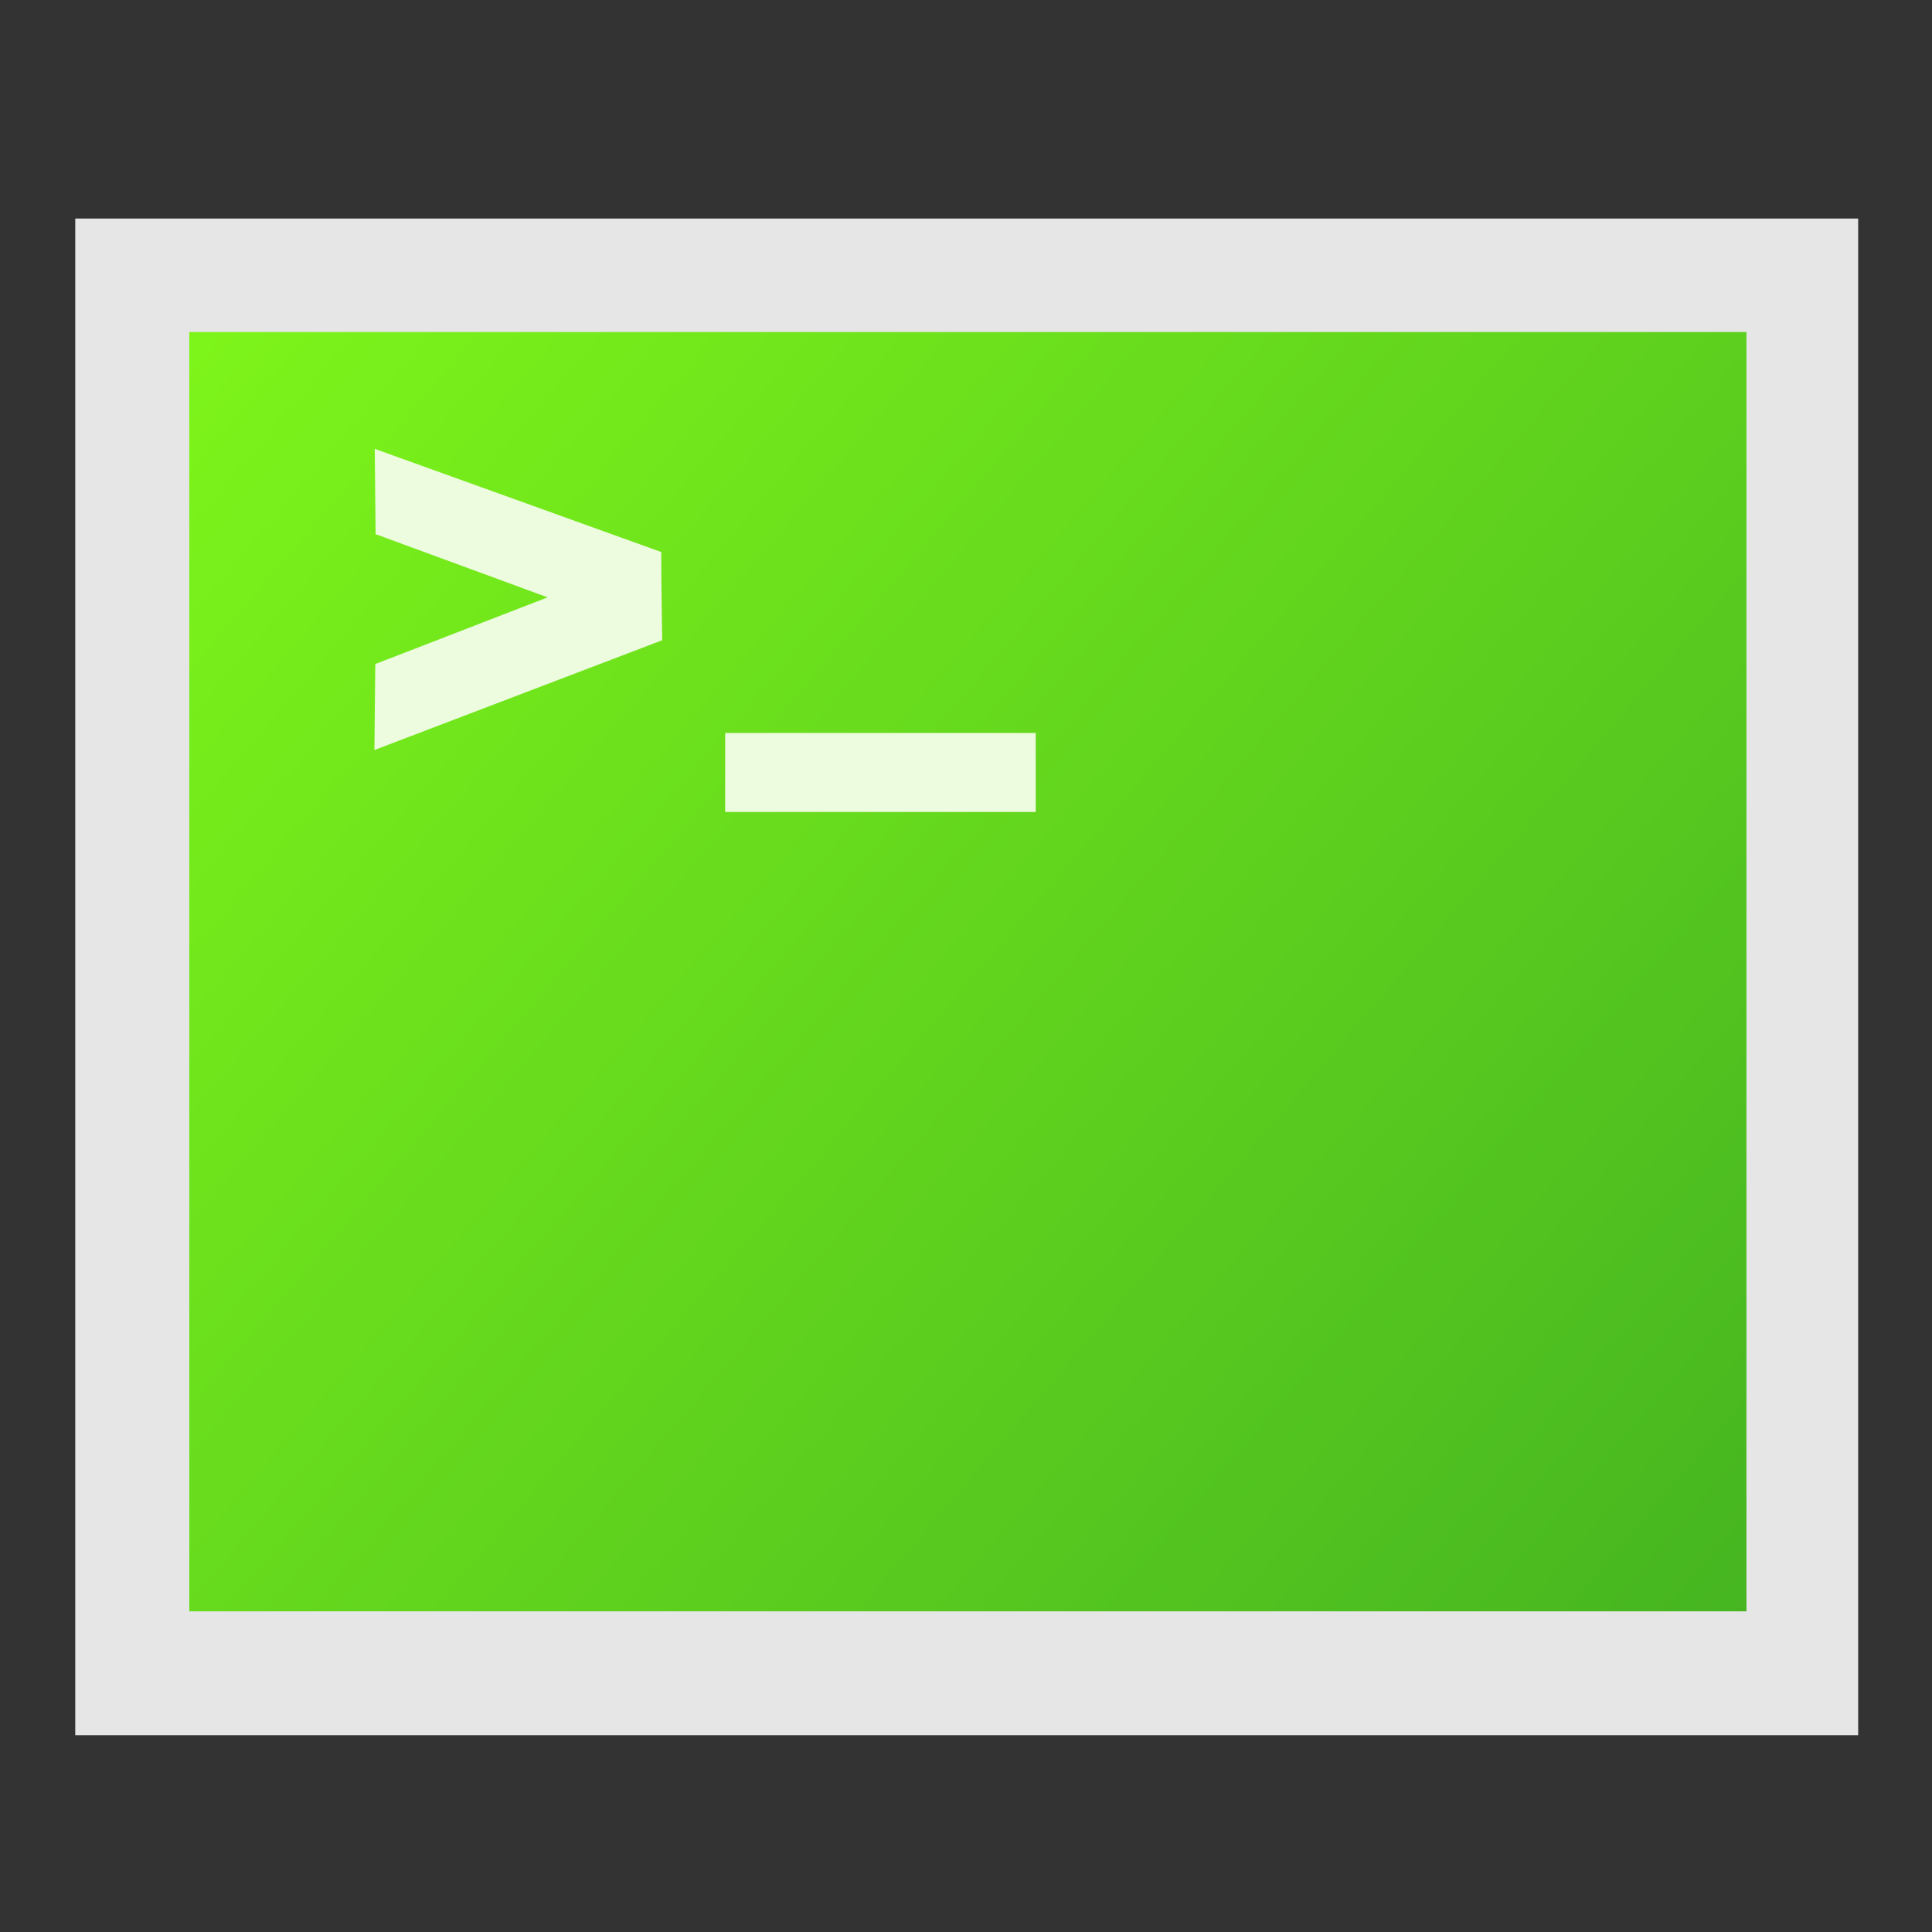 <?xml version="1.0" encoding="UTF-8" standalone="no"?>
<!-- Created with Inkscape (http://www.inkscape.org/) -->

<svg
   xmlns:dc="http://purl.org/dc/elements/1.1/"
   xmlns:cc="http://creativecommons.org/ns#"
   xmlns:rdf="http://www.w3.org/1999/02/22-rdf-syntax-ns#"
   xmlns:svg="http://www.w3.org/2000/svg"
   xmlns="http://www.w3.org/2000/svg"
   xmlns:xlink="http://www.w3.org/1999/xlink"
   xmlns:sodipodi="http://sodipodi.sourceforge.net/DTD/sodipodi-0.dtd"
   xmlns:inkscape="http://www.inkscape.org/namespaces/inkscape"
   id="svg3057"
   version="1.1"
   inkscape:version="0.91 r"
   width="513"
   height="513"
   sodipodi:docname="guake.svg">
  <rect width="100%" height="100%" fill="#333333" stroke="none"/>
  <defs
     id="defs3061">
    <linearGradient
       inkscape:collect="always"
       xlink:href="#0"
       id="linearGradient3346"
       x1="36.953"
       y1="76.081"
       x2="471.699"
       y2="434.746"
       gradientUnits="userSpaceOnUse" />
    <filter
       id="filter3350"
       color-interpolation-filters="sRGB">
      <feGaussianBlur
         id="feGaussianBlur3352"
         stdDeviation="1.71" />
    </filter>
    <linearGradient
       id="linearGradient3354"
       y1="92.54"
       x2="0"
       y2="7.02"
       gradientUnits="userSpaceOnUse"
       gradientTransform="scale(1.006.994)">
      <stop
         id="stop3356" />
      <stop
         id="stop3358"
         stop-opacity=".588"
         offset="1" />
    </linearGradient>
    <linearGradient
       gradientTransform="matrix(1.035,0,0,1,4.382,0)"
       id="0"
       x1="-176.63"
       y1="69.73"
       x2="-72.48"
       y2="-33.3"
       gradientUnits="userSpaceOnUse">
      <stop
         offset="0"
         stop-color="#c6f61a"
         id="stop3363"
         style="stop-color:#7ff61a;stop-opacity:1" />
      <stop
         stop-color="#4fd127"
         id="stop3361"
         offset="1"
         style="stop-color:#43b221;stop-opacity:1" />
    </linearGradient>
  </defs>
  <sodipodi:namedview
     pagecolor="#ffffff"
     bordercolor="#666666"
     borderopacity="1"
     objecttolerance="10"
     gridtolerance="10"
     guidetolerance="10"
     inkscape:pageopacity="0"
     inkscape:pageshadow="2"
     inkscape:window-width="1366"
     inkscape:window-height="744"
     id="namedview3059"
     showgrid="false"
     inkscape:zoom="0.46003899"
     inkscape:cx="49.522243"
     inkscape:cy="248.93373"
     inkscape:window-x="0"
     inkscape:window-y="24"
     inkscape:window-maximized="1"
     inkscape:current-layer="svg3057" />
  <rect
     style="fill:#e6e6e6;fill-opacity:1;fill-rule:evenodd;stroke:none"
     id="rect2982"
     width="473.414"
     height="402.709"
     x="19.982"
     y="58.031" />
  <rect
     style="fill:url(#linearGradient3346);fill-opacity:1;fill-rule:evenodd;stroke:none"
     id="rect3752"
     width="413.469"
     height="339.69"
     x="50.26"
     y="88.161" />
  <path
     inkscape:connector-curvature="0"
     id="path3756-4"
     d="m 193.049,205.112 0,-9.991 40.732,0 40.732,0 0,9.991 0,9.991 -40.732,0 -40.732,0 0,-9.991 z"
     style="fill:#edfbde;fill-opacity:1;fill-rule:nonzero;stroke:#edfbde;stroke-opacity:1" />
  <g
     id="g3824"
     style="fill:#edfbde;fill-opacity:1;stroke:#edfbde;stroke-opacity:1"
     transform="translate(8.281,-4.054)">
    <path
       sodipodi:nodetypes="cccc"
       inkscape:connector-curvature="0"
       d="M 92.444,145.046 166.953,151.568 92.238,124.663 z"
       style="fill:#edfbde;fill-opacity:1;stroke:#edfbde;stroke-width:2;stroke-opacity:1"
       inkscape:label="Triangle"
       id="path2993" />
    <path
       sodipodi:nodetypes="cccc"
       inkscape:connector-curvature="0"
       d="M 92.355,181.368 167.204,173.115 92.149,201.751 z"
       style="fill:#edfbde;fill-opacity:1;stroke:#edfbde;stroke-width:2;stroke-opacity:1"
       inkscape:label="Triangle"
       id="path2993-9" />
    <path
       sodipodi:nodetypes="cccc"
       inkscape:connector-curvature="0"
       d="M 166.25,151.615 92.013,145.026 166.525,172.406 z"
       style="fill:#edfbde;fill-opacity:1;stroke:#edfbde;stroke-width:2;stroke-opacity:1"
       inkscape:label="Triangle"
       id="path2993-9-4" />
    <path
       sodipodi:nodetypes="cccc"
       inkscape:connector-curvature="0"
       d="M 166.047,172.851 91.81,181.275 166.253,152.469 z"
       style="fill:#edfbde;fill-opacity:1;stroke:#edfbde;stroke-width:2;stroke-opacity:1"
       inkscape:label="Triangle"
       id="path2993-6" />
  </g>
</svg>
